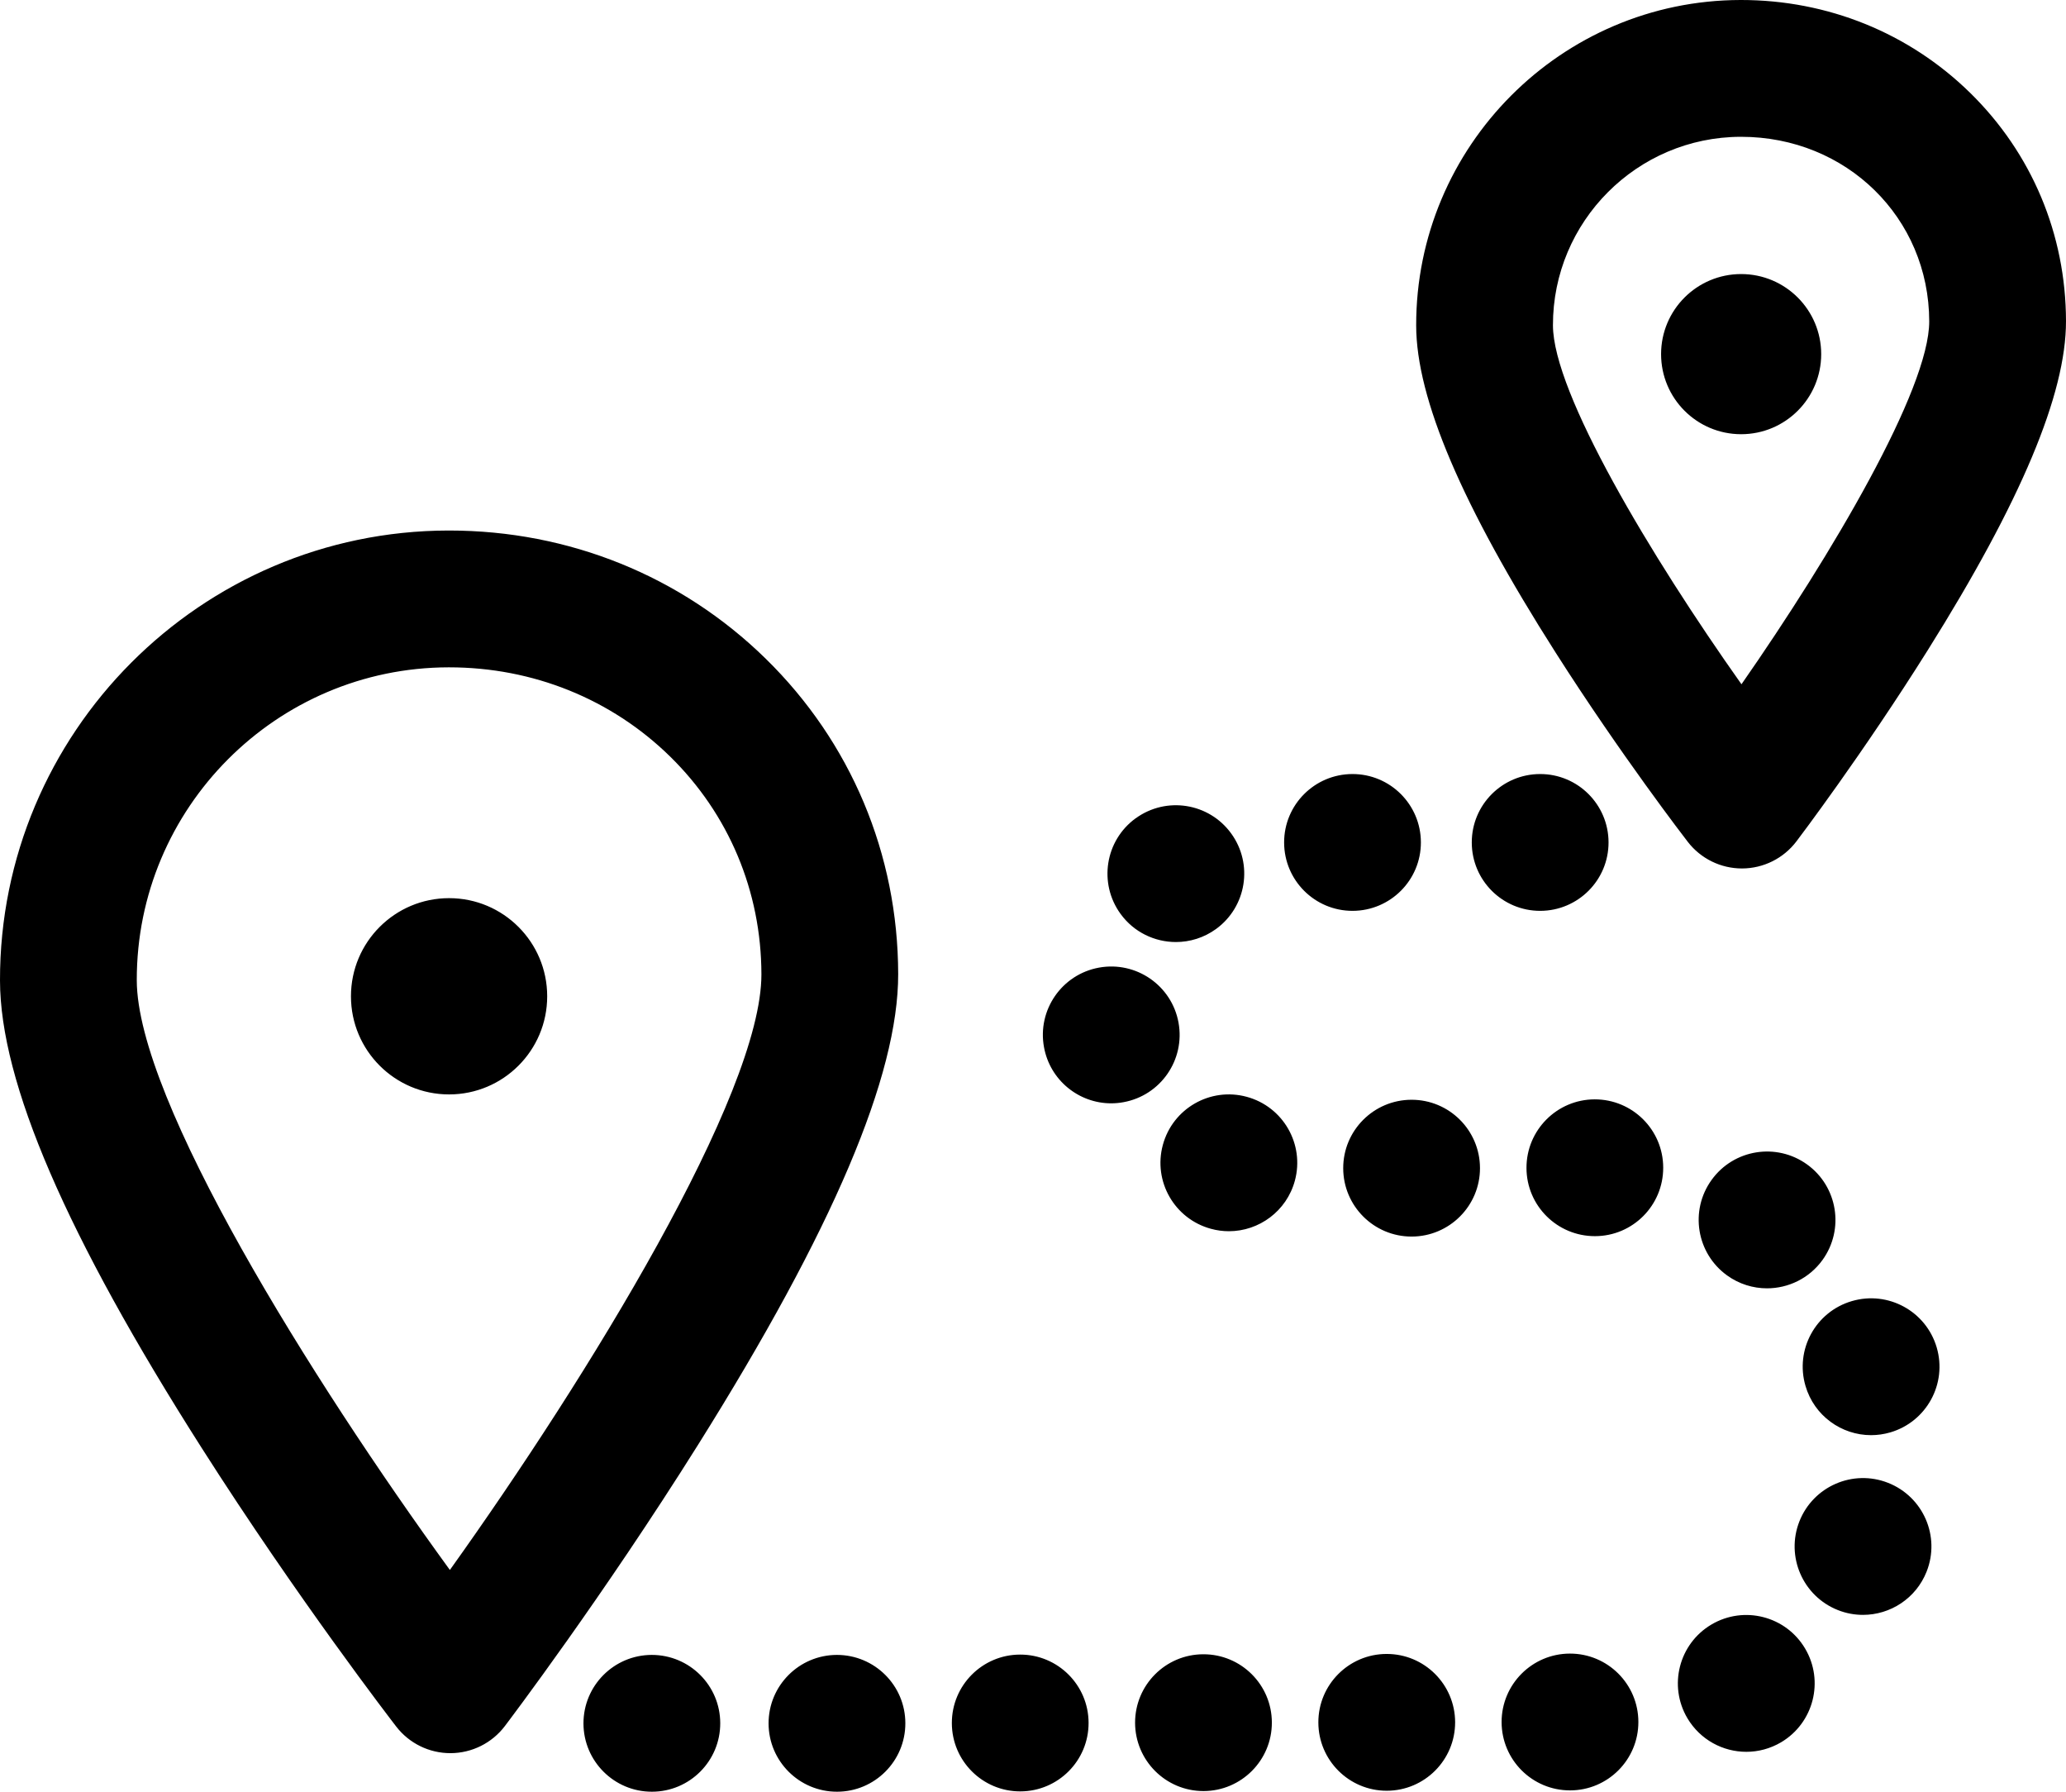 <?xml version="1.0" encoding="utf-8"?>
<!-- Generator: Adobe Illustrator 16.0.0, SVG Export Plug-In . SVG Version: 6.00 Build 0)  -->
<!DOCTYPE svg PUBLIC "-//W3C//DTD SVG 1.1//EN" "http://www.w3.org/Graphics/SVG/1.1/DTD/svg11.dtd">
<svg version="1.1" id="Layer_1" xmlns="http://www.w3.org/2000/svg" xmlns:xlink="http://www.w3.org/1999/xlink" x="0px" y="0px"
	 width="512px" height="443.935px" viewBox="0 0 512 443.935" enable-background="new 0 0 512 443.935" xml:space="preserve">
<path d="M189.744,163.189c-20.92-20.474-48.768-31.741-78.438-31.741h-0.209C49.729,131.559-0.109,181.574,0,242.942
	c0.045,25.228,16.407,63.132,50.02,115.878c23.791,37.334,47.191,67.699,48.175,68.974c3.21,4.155,8.164,6.587,13.413,6.587h0.071
	c5.274-0.023,10.238-2.498,13.427-6.699c0.98-1.29,24.261-32.029,47.912-69.743c33.401-53.264,49.617-91.408,49.571-116.613
	C222.536,211.616,210.871,183.867,189.744,163.189 M111.489,388.995c-34.353-47.248-77.54-116.433-77.593-146.111
	c-0.076-42.678,34.584-77.462,77.262-77.538h0.147c20.752,0,40.186,7.836,54.732,22.071c14.574,14.263,22.621,33.431,22.657,53.973
	C188.746,271.092,145.709,341.135,111.489,388.995 M488.206,22.966C473.07,8.154,452.934,0,431.487,0h-0.15h-0.001
	c-44.398,0.079-80.456,36.266-80.378,80.665c0.032,18.08,11.34,44.589,34.57,81.043c16.164,25.365,32.079,46.018,32.749,46.885
	c3.21,4.156,8.163,6.587,13.411,6.587h0.07c5.274-0.023,10.239-2.498,13.428-6.699c0.667-0.877,16.499-21.781,32.564-47.401
	c23.078-36.799,34.281-63.465,34.249-81.523C511.963,58.042,503.514,37.943,488.206,22.966 M431.575,169.541
	c-22.509-31.78-46.691-72.193-46.722-88.936c-0.044-25.71,20.835-46.663,46.544-46.709h0.089c26.103,0,46.572,20.066,46.618,45.721
	C478.134,96.409,454.012,137.345,431.575,169.541 M298.211,409.881c9.366-0.022,16.972,7.559,16.982,16.913
	c0.022,9.354-7.56,16.959-16.914,16.981h-0.034c-9.344,0-16.924-7.569-16.948-16.925
	C281.287,417.496,288.857,409.892,298.211,409.881 M308.957,271.756c9.039,2.44,14.382,11.751,11.942,20.777
	c-2.045,7.56-8.893,12.53-16.35,12.53c-1.469,0-2.96-0.191-4.439-0.599c-9.038-2.44-14.384-11.75-11.933-20.778
	C290.619,274.648,299.93,269.304,308.957,271.756 M479.96,333.864c2.632,8.983-2.509,18.395-11.492,21.038
	c-1.593,0.463-3.196,0.689-4.778,0.689c-7.331,0-14.089-4.803-16.247-12.191c-2.645-8.982,2.497-18.394,11.491-21.026
	C467.916,319.741,477.327,324.882,479.96,333.864 M207.382,410.039c9.367-0.011,16.971,7.56,16.982,16.914
	c0.023,9.367-7.559,16.972-16.914,16.982h-0.034c-9.344,0-16.925-7.57-16.948-16.914
	C190.457,417.654,198.027,410.062,207.382,410.039 M161.509,410.039c9.366-0.011,16.97,7.56,16.982,16.914
	c0.023,9.367-7.559,16.972-16.914,16.982h-0.034c-9.344,0-16.925-7.57-16.948-16.914
	C144.584,417.654,152.154,410.062,161.509,410.039 M467.915,367.41c8.712,3.436,12.984,13.276,9.547,21.976
	c-2.633,6.666-9.016,10.733-15.772,10.733c-2.067,0-4.169-0.372-6.214-1.186c-8.7-3.435-12.971-13.276-9.548-21.976
	C449.363,368.246,459.215,363.975,467.915,367.41 M447.342,408.458c4.779,8.044,2.113,18.438-5.932,23.219
	c-2.712,1.604-5.694,2.373-8.632,2.373c-5.785,0-11.423-2.973-14.599-8.316c-4.768-8.045-2.112-18.451,5.943-23.219
	C432.179,397.747,442.574,400.402,447.342,408.458 M447.828,288.512c7.591,5.468,9.308,16.065,3.841,23.659
	c-3.32,4.599-8.508,7.039-13.771,7.039c-3.423,0-6.894-1.039-9.887-3.197c-7.593-5.48-9.321-16.066-3.842-23.659
	C429.637,284.761,440.234,283.043,447.828,288.512 M292.065,253.385c1.671,9.208-4.43,18.032-13.638,19.706
	c-1.028,0.191-2.044,0.282-3.051,0.282c-8.032,0-15.163-5.729-16.652-13.921c-1.686-9.209,4.429-18.032,13.636-19.704
	C281.569,238.075,290.394,244.177,292.065,253.385 M349.79,272.49c9.355-0.021,16.958,7.548,16.982,16.914
	c0.021,9.355-7.561,16.959-16.915,16.982h-0.033c-9.345,0-16.925-7.57-16.948-16.914C332.854,280.117,340.423,272.513,349.79,272.49
	 M395.199,272.389c9.366-0.012,16.97,7.559,16.98,16.914c0.022,9.367-7.548,16.971-16.902,16.981h-0.033
	c-9.345,0-16.937-7.559-16.948-16.902C378.274,280.016,385.844,272.412,395.199,272.389 M389.052,409.712
	c9.356-0.013,16.958,7.559,16.973,16.926c0.021,9.354-7.561,16.959-16.915,16.97h-0.033c-9.345,0-16.925-7.559-16.948-16.914
	C372.115,417.339,379.686,409.735,389.052,409.712 M335.147,191.785c9.354-0.023,16.958,7.547,16.981,16.914
	c0.022,9.355-7.548,16.958-16.915,16.982h-0.032c-9.346,0-16.926-7.559-16.948-16.914
	C318.21,199.412,325.78,191.808,335.147,191.785 M381.652,191.785c9.354-0.023,16.958,7.547,16.981,16.914
	c0.022,9.355-7.548,16.958-16.915,16.982h-0.032c-9.346,0-16.926-7.559-16.948-16.914
	C364.715,199.412,372.285,191.808,381.652,191.785 M252.803,409.96c9.355-0.022,16.958,7.559,16.971,16.914
	c0.022,9.366-7.547,16.959-16.914,16.981h-0.034c-9.344,0-16.926-7.57-16.937-16.914
	C235.866,417.575,243.448,409.971,252.803,409.96 M305.114,206.507c5.502,7.57,3.819,18.168-3.751,23.672
	c-3.005,2.18-6.497,3.23-9.943,3.23c-5.242,0-10.417-2.418-13.727-6.982c-5.502-7.582-3.82-18.18,3.75-23.682v0.011
	C289.014,197.253,299.612,198.926,305.114,206.507 M343.631,409.802c9.356-0.022,16.959,7.548,16.982,16.913
	c0.012,9.354-7.559,16.959-16.925,16.981h-0.023c-9.354,0-16.937-7.569-16.948-16.925
	C326.694,417.417,334.277,409.813,343.631,409.802 M431.493,67.904c10.957,0,19.84,8.883,19.84,19.84s-8.883,19.84-19.84,19.84
	s-19.84-8.883-19.84-19.84S420.536,67.904,431.493,67.904 M111.291,222.536c13.429,0,24.315,10.886,24.315,24.315
	s-10.886,24.315-24.315,24.315c-13.429,0-24.315-10.887-24.315-24.315S97.862,222.536,111.291,222.536"/>
</svg>
